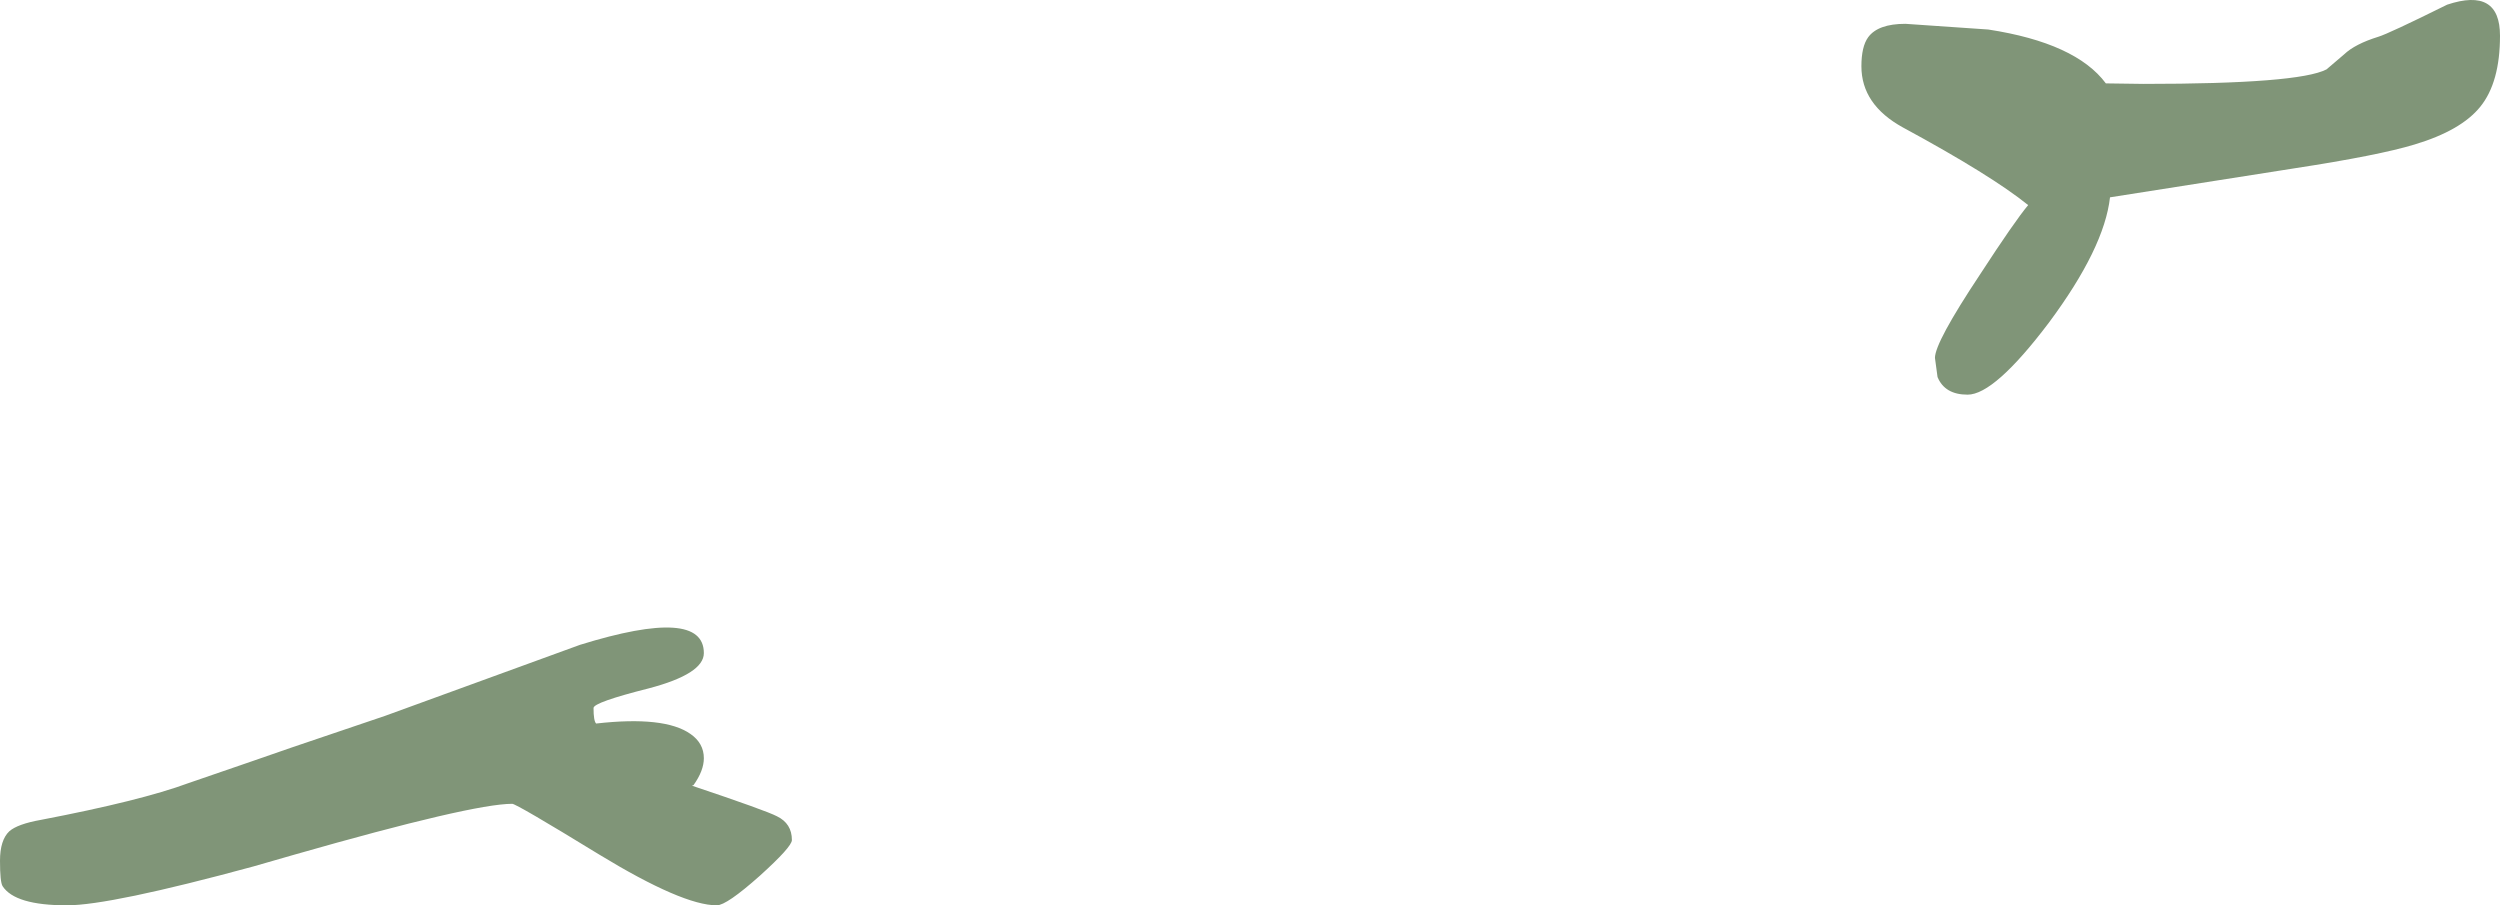 <?xml version="1.0" encoding="UTF-8" standalone="no"?>
<svg xmlns:ffdec="https://www.free-decompiler.com/flash" xmlns:xlink="http://www.w3.org/1999/xlink" ffdec:objectType="frame" height="87.4px" width="241.35px" xmlns="http://www.w3.org/2000/svg">
  <g transform="matrix(1.0, 0.0, 0.0, 1.0, -76.55, 0.55)">
    <use ffdec:characterId="1544" height="87.4" transform="matrix(1.0, 0.0, 0.0, 1.0, 76.55, -0.55)" width="241.35" xlink:href="#shape0"/>
  </g>
  <defs>
    <g id="shape0" transform="matrix(1.0, 0.0, 0.0, 1.0, -76.55, 0.55)">
      <path d="M316.0 9.75 Q314.15 12.05 309.65 13.4 306.2 14.45 298.05 15.7 L280.25 18.5 Q279.7 23.4 274.35 30.6 269.1 37.55 266.5 37.55 264.3 37.55 263.6 35.85 L263.35 34.0 Q263.35 32.5 267.7 25.95 271.05 20.8 272.35 19.25 268.75 16.35 260.25 11.75 256.25 9.55 256.25 5.85 256.25 3.95 256.9 3.05 257.85 1.75 260.5 1.75 L268.5 2.3 Q276.95 3.6 279.85 7.5 L283.5 7.55 Q298.45 7.55 301.15 6.15 L302.85 4.7 Q303.9 3.7 306.15 3.0 307.15 2.7 312.8 -0.1 317.9 -1.8 317.9 2.9 317.9 7.4 316.0 9.75 M104.75 71.6 L113.75 68.55 132.55 61.7 Q144.5 58.0 144.5 62.5 144.5 64.5 139.2 65.9 133.85 67.25 133.85 67.8 133.85 69.05 134.1 69.3 140.7 68.55 143.2 70.3 144.5 71.2 144.5 72.65 144.5 73.85 143.5 75.25 L143.35 75.3 Q150.5 77.7 151.55 78.25 153.0 78.95 153.0 80.55 153.0 81.2 149.9 84.0 146.7 86.85 145.75 86.85 142.45 86.85 134.4 81.95 126.4 77.05 126.0 77.05 122.15 77.05 105.0 81.95 L101.0 83.1 Q87.2 86.85 83.0 86.85 78.0 86.85 76.8 85.0 76.55 84.6 76.55 82.55 76.55 80.55 77.45 79.7 78.25 79.0 80.5 78.6 90.15 76.75 94.75 75.05 L101.0 72.9 104.75 71.6" fill="#809578" fill-rule="evenodd" stroke="none"/>
    </g>
  </defs>
</svg>
